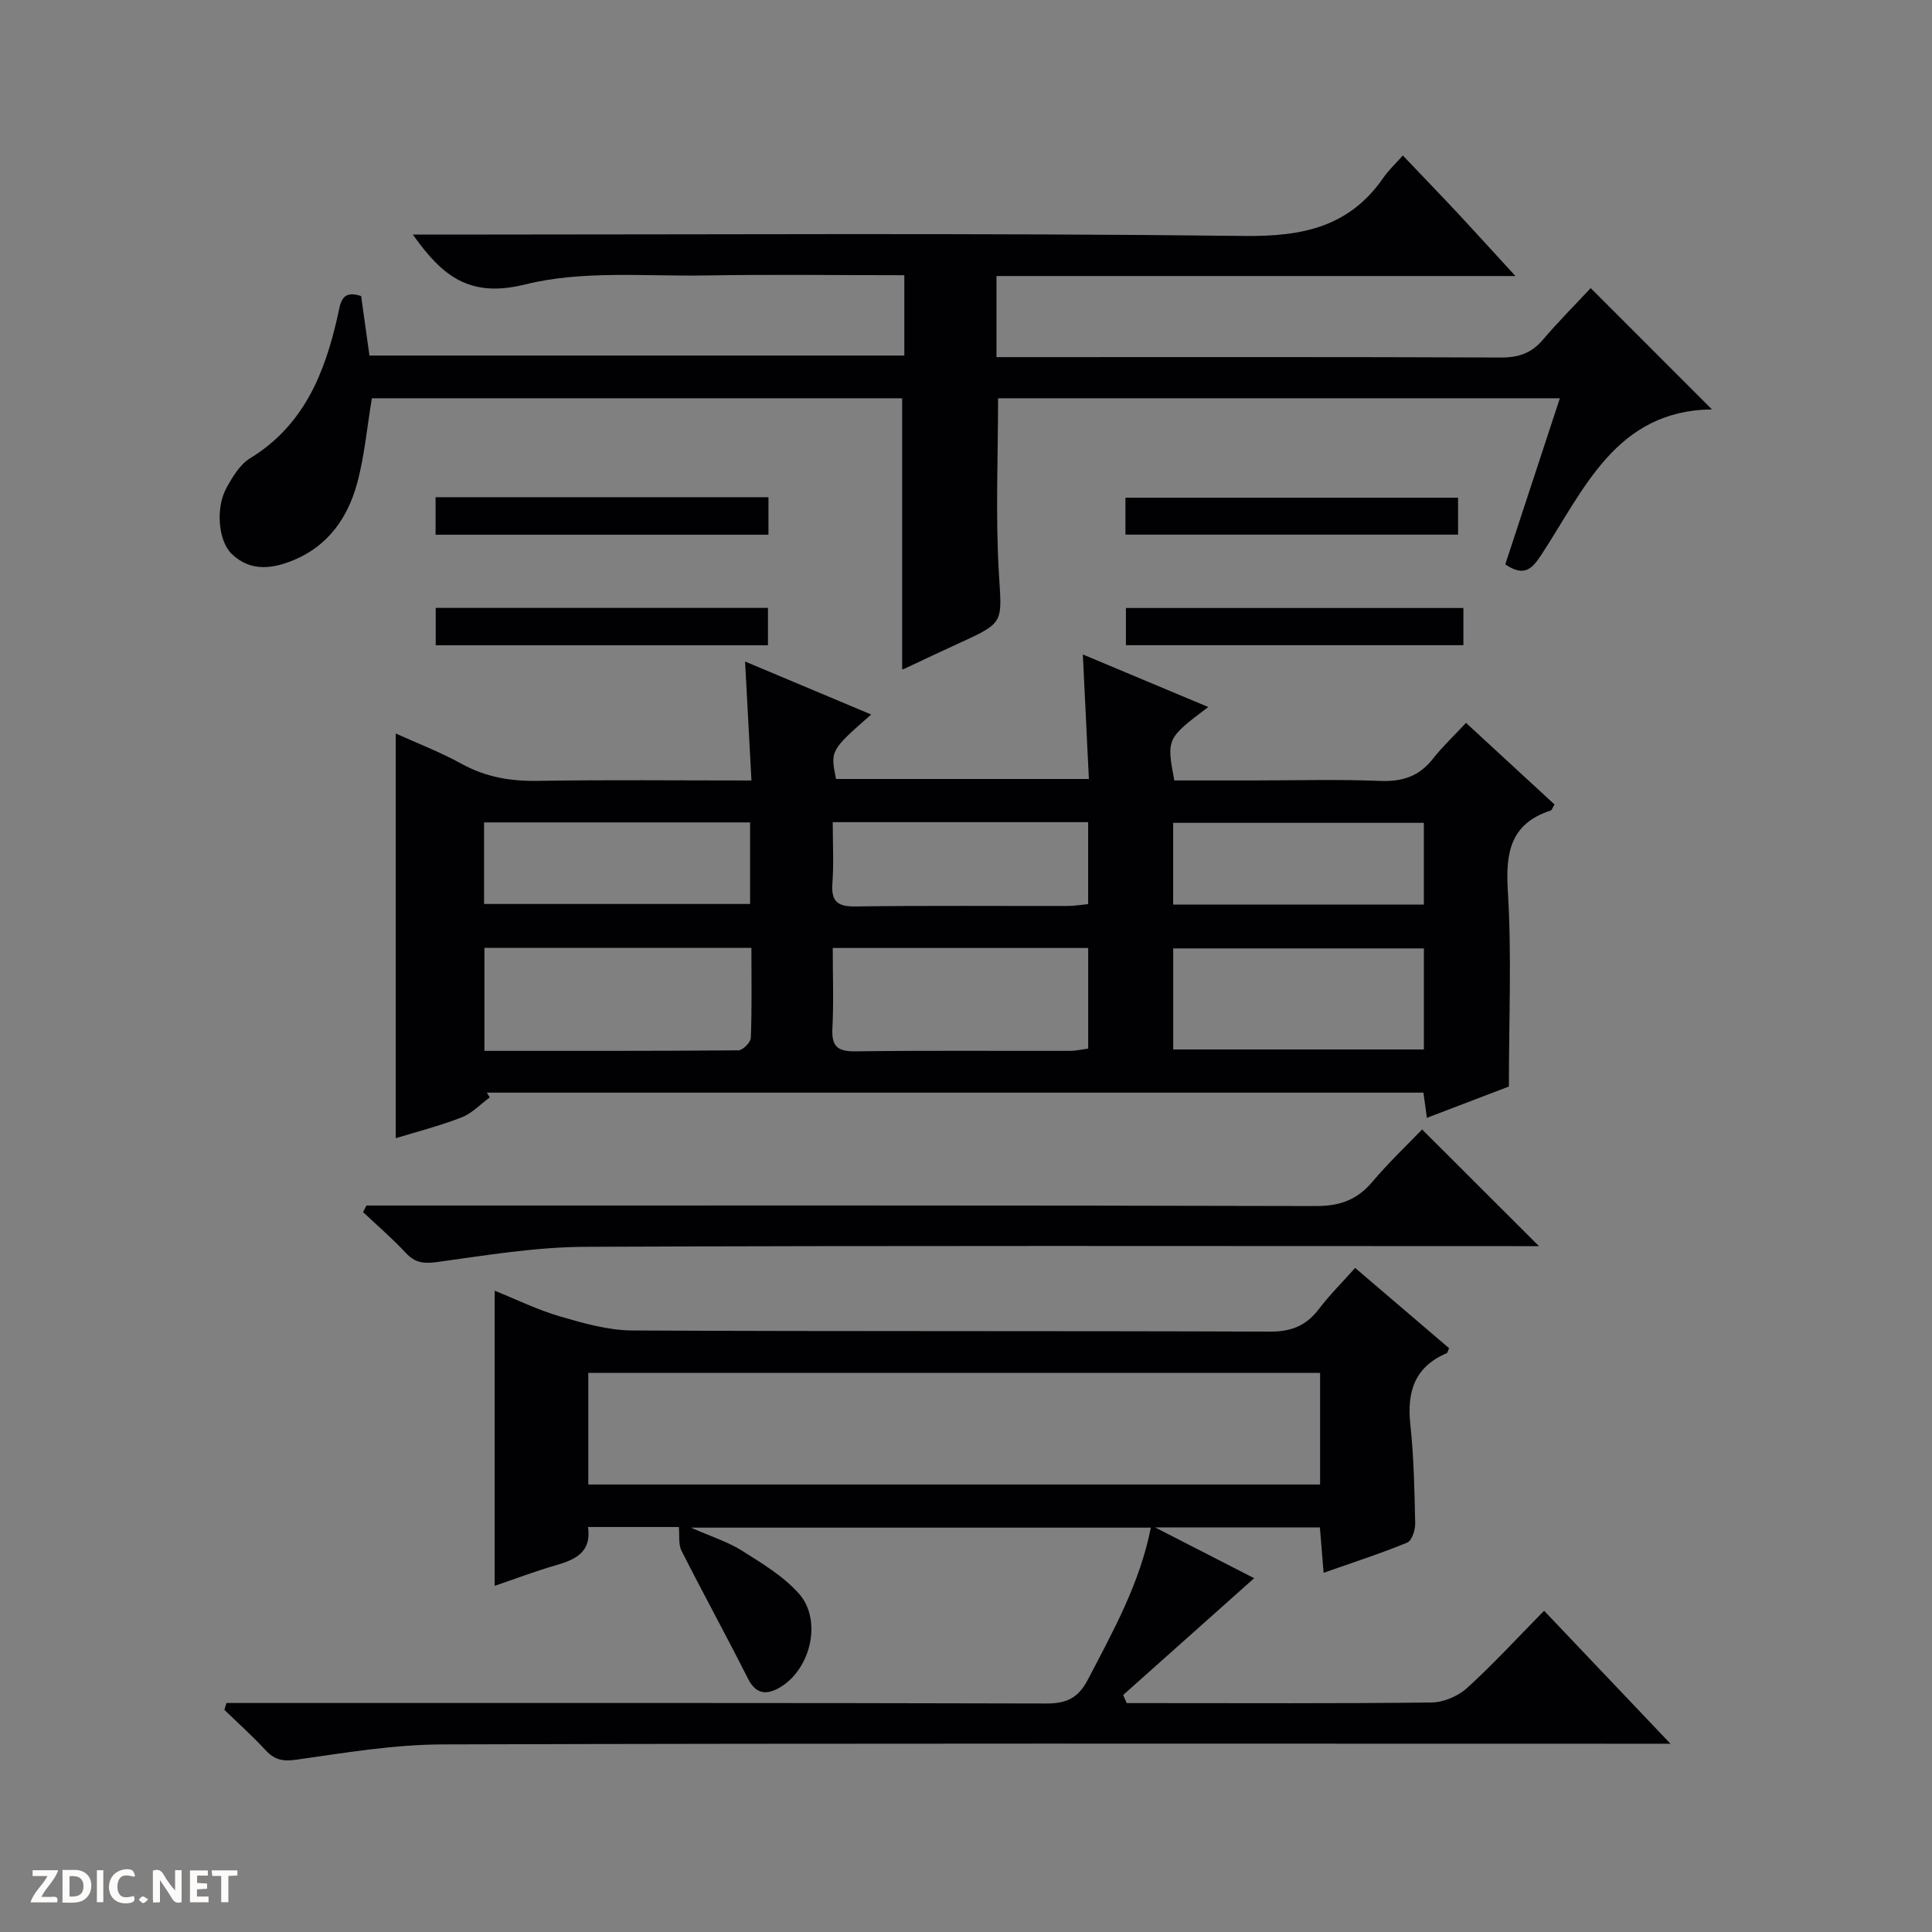<svg enable-background="new 0 0 400 400" viewBox="0 0 400 400" xmlns="http://www.w3.org/2000/svg"><rect x="0" y="0" width="400" height="400" fill="#808080" stroke="none"/><g fill="#fcfbfa"><path d="m37.59 393.81c-.92.31-1.52.05-2-.78-.7-1.2-1.52-2.34-2.47-3.78v4.59c-.55.03-.95.05-1.41.07-.03-.37-.06-.64-.06-.91 0-1.91 0-3.81 0-5.7 1.13-.41 1.77-.03 2.29.91.62 1.11 1.38 2.14 2.31 3.19v-4.2h1.35v6.61z"/><path d="m12.94 393.88v-6.75c1.9.19 3.93-.54 5.37 1.29.8 1.01.78 2.88.03 3.97-1.37 1.97-3.4 1.51-6.4 1.49m2.45-1.22c2.04.12 2.92-.58 2.89-2.21-.03-1.51-.98-2.19-2.89-2z"/><path d="m11.81 393.87h-5.49c.68-2.18 2.47-3.48 3.51-5.45h-3.08v-1.21h5.29c-.71 2.13-2.44 3.48-3.47 5.51.86 0 1.63.04 2.39-.01.79-.05 1.14.21.85 1.16"/><path d="m39.33 393.86v-6.61h3.7v1.07h-2.22v1.52c.68.04 1.34.09 2.07.13v1.07c-.72.05-1.38.09-2.1.14v1.48h2.4v1.19h-3.85z"/><path d="m27.71 388.56c-1.15-.3-2.46-.61-3.1.64-.37.73-.41 1.93-.06 2.67.63 1.35 1.99.93 3.17.68.35.94-.01 1.32-.93 1.46-1.62.25-3.05-.27-3.76-1.48-.73-1.24-.6-3.03.31-4.17.88-1.11 2.71-1.7 4-1.16.32.13.44.74.65 1.12-.1.08-.19.16-.28.24"/><path d="m49.15 387.24v1.07c-.59.02-1.17.05-1.87.08v5.44h-1.48v-5.44h-1.85c-.05-.4-.08-.73-.13-1.15z"/><path d="m20.06 387.21h1.33v6.62h-1.33z"/><path d="m30.68 393.25c-.39.38-.8.79-1.05.76-.32-.05-.6-.45-.9-.7.26-.24.51-.64.8-.67.29-.04.62.3 1.15.61"/></g><path d="m321.85 166.56c-.44.72-.55 1.16-.78 1.24-8.33 2.72-9.38 8.64-8.89 16.66.82 13.23.22 26.54.22 40.49-4.84 1.85-10.69 4.09-16.98 6.49-.27-1.96-.48-3.49-.71-5.22-64.72 0-129.32 0-193.91 0 .2.33.4.65.6.98-1.93 1.42-3.68 3.31-5.84 4.15-4.6 1.78-9.41 3.01-13.63 4.3 0-27.9 0-55.73 0-83.79 4.36 1.98 9.17 3.82 13.64 6.28 4.99 2.75 10.13 3.63 15.77 3.53 14.46-.24 28.93-.08 44.24-.08-.44-8.27-.86-16.11-1.32-24.63 8.76 3.68 17.31 7.28 26.11 10.97-8.47 7.45-8.47 7.45-7.28 13.35h52.35c-.41-8.46-.81-16.8-1.25-25.78 8.85 3.71 17.31 7.25 25.97 10.88-8.62 6.5-8.66 6.57-7.03 15.2h16.19c8.83 0 17.67-.25 26.48.1 4.56.18 8.02-.95 10.85-4.56 1.94-2.48 4.27-4.66 6.87-7.46 6.37 5.89 12.38 11.42 18.33 16.9zm-166.28 29.68c-18.95 0-37.02 0-55.27 0v21.33c17.72 0 35.15.04 52.58-.11.91-.01 2.54-1.65 2.57-2.58.24-6.11.12-12.23.12-18.64zm69.73.03c-17.64 0-35 0-52.89 0 0 5.71.21 11.17-.07 16.6-.2 3.73 1.01 4.85 4.76 4.8 14.79-.2 29.58-.07 44.37-.1 1.26 0 2.52-.3 3.83-.46 0-7.14 0-13.89 0-20.84zm69.5.09c-17.62 0-34.8 0-51.9 0v20.92h51.9c0-7.07 0-13.83 0-20.92zm-194.58-9.2h55.08c0-5.85 0-11.27 0-16.89-18.48 0-36.67 0-55.08 0zm72.19-16.94c0 4.43.23 8.57-.07 12.67-.28 3.76 1.07 4.83 4.78 4.78 14.62-.2 29.25-.07 43.87-.1 1.42 0 2.84-.24 4.3-.38 0-5.91 0-11.33 0-16.97-17.52 0-34.76 0-52.88 0zm122.38.14c-17.62 0-34.79 0-51.9 0v16.93h51.9c0-5.74 0-11.17 0-16.93z" fill="#010104"/><path d="m46.89 352.59h5.8c54.66 0 109.33-.05 163.99.1 4.24.01 6.61-1.22 8.56-4.96 5.21-10.01 10.73-19.84 13.03-31.45-31.54 0-62.7 0-95.21 0 4.32 1.91 7.66 2.94 10.52 4.75 4.17 2.63 8.6 5.28 11.82 8.9 5.04 5.67 2.3 16.29-4.49 19.74-2.61 1.33-4.57.8-6.05-2.13-4.48-8.88-9.27-17.6-13.76-26.47-.67-1.33-.38-3.14-.55-4.92-5.84 0-12.12 0-18.8 0 .75 5.23-2.63 6.76-6.69 7.93-4.25 1.22-8.4 2.81-12.64 4.25 0-20.43 0-40.34 0-61.1 4.52 1.82 8.92 3.98 13.56 5.33 4.86 1.42 9.95 2.87 14.94 2.9 44 .22 88 .06 131.99.24 4.46.02 7.54-1.24 10.17-4.7 2.2-2.9 4.81-5.49 7.49-8.49 6.65 5.68 13.07 11.17 19.45 16.62-.24.52-.3.95-.51 1.04-6.66 2.84-8.25 8.02-7.51 14.81.73 6.77.85 13.61 1 20.43.03 1.36-.69 3.57-1.65 3.97-5.49 2.26-11.15 4.08-17.31 6.25-.28-3.46-.52-6.34-.77-9.4-11.05 0-21.84 0-34.13 0 7.73 3.96 14.33 7.34 20.52 10.52-9.05 8.07-18.09 16.13-27.12 24.18.24.56.48 1.12.72 1.68h4.65c19.5 0 39 .11 58.5-.13 2.48-.03 5.46-1.3 7.31-2.98 5.42-4.92 10.38-10.34 15.97-16.01 8.55 9 16.86 17.74 26.16 27.53-2.99 0-4.86 0-6.72 0-82.5 0-164.99-.11-247.49.14-10.06.03-20.15 1.72-30.16 3.15-2.85.41-4.59.1-6.48-1.94-2.7-2.92-5.68-5.59-8.54-8.36.12-.49.28-.96.43-1.42zm226.42-45.24c0-8.01 0-15.43 0-23.1-50.63 0-100.98 0-151.51 0v23.1z" fill="#010104"/><path d="m313.75 57.15c-36.68 0-71.94 0-107.44 0v16.79h5.47c32.99 0 65.99-.06 98.98.08 3.66.02 6.32-.91 8.68-3.68 3.22-3.78 6.74-7.31 9.9-10.69 8.77 8.77 16.85 16.85 25.1 25.11-19.88.24-26.44 16.57-35.3 30.07-1.97 3-3.55 4.66-7.49 2.02 3.71-11.29 7.46-22.71 11.3-34.39-39.18 0-77.76 0-116.31 0 0 12.22-.54 24.19.16 36.08.62 10.35 1.24 10.3-7.92 14.48-3.93 1.79-7.83 3.66-11.75 5.49-.14.06-.31.03-.35.03 0-18.59 0-37.18 0-56.08-36.54 0-73.26 0-109.79 0-1.02 6.11-1.53 12.07-3.09 17.74-1.91 6.95-5.94 12.73-12.88 15.67-4.44 1.89-9.09 2.61-13.04-1.18-2.78-2.66-3.38-9.48-1.11-13.64 1.25-2.28 2.78-4.86 4.88-6.15 11.22-6.85 15.54-17.73 18.21-29.71.53-2.38.69-5.29 4.81-3.89.55 3.91 1.12 7.98 1.72 12.31h110.74c0-5.46 0-10.86 0-16.63-13.93 0-27.57-.18-41.21.05-12.46.21-25.4-1.09-37.24 1.85-11.49 2.86-17.15-1.61-23.3-10.31h6.19c55.32 0 110.65-.36 165.96.28 12.08.14 21.75-1.87 28.8-12.08 1.03-1.5 2.4-2.76 4.01-4.58 4.15 4.36 7.92 8.26 11.63 12.23 3.61 3.88 7.15 7.79 11.68 12.73z" fill="#010104"/><path d="m294.43 233.84c8.27 8.26 16.01 15.99 24.2 24.16-1.77 0-3.47 0-5.17 0-64.1 0-128.21-.14-192.31.14-10.22.04-20.45 1.75-30.62 3.15-2.79.38-4.58.19-6.5-1.88-2.78-2.98-5.89-5.65-8.86-8.46.23-.45.47-.91.7-1.36h5.73c63.6 0 127.21-.06 190.81.11 4.92.01 8.52-1.24 11.68-4.97 3.3-3.91 7.04-7.46 10.34-10.89z" fill="#010104"/><path d="m233.11 133.58c0-2.59 0-5.01 0-7.7h69.87v7.7c-23.02 0-46.2 0-69.87 0z" fill="#010104"/><path d="m159.1 102.94v7.77c-22.99 0-45.83 0-68.92 0 0-2.61 0-5.01 0-7.77z" fill="#010104"/><path d="m233.01 110.69c0-2.6 0-4.89 0-7.65h68.87v7.65c-22.81 0-45.56 0-68.87 0z" fill="#010104"/><path d="m90.21 133.6c0-2.64 0-5.06 0-7.74h68.79v7.74c-22.7 0-45.52 0-68.79 0z" fill="#010104"/></svg>